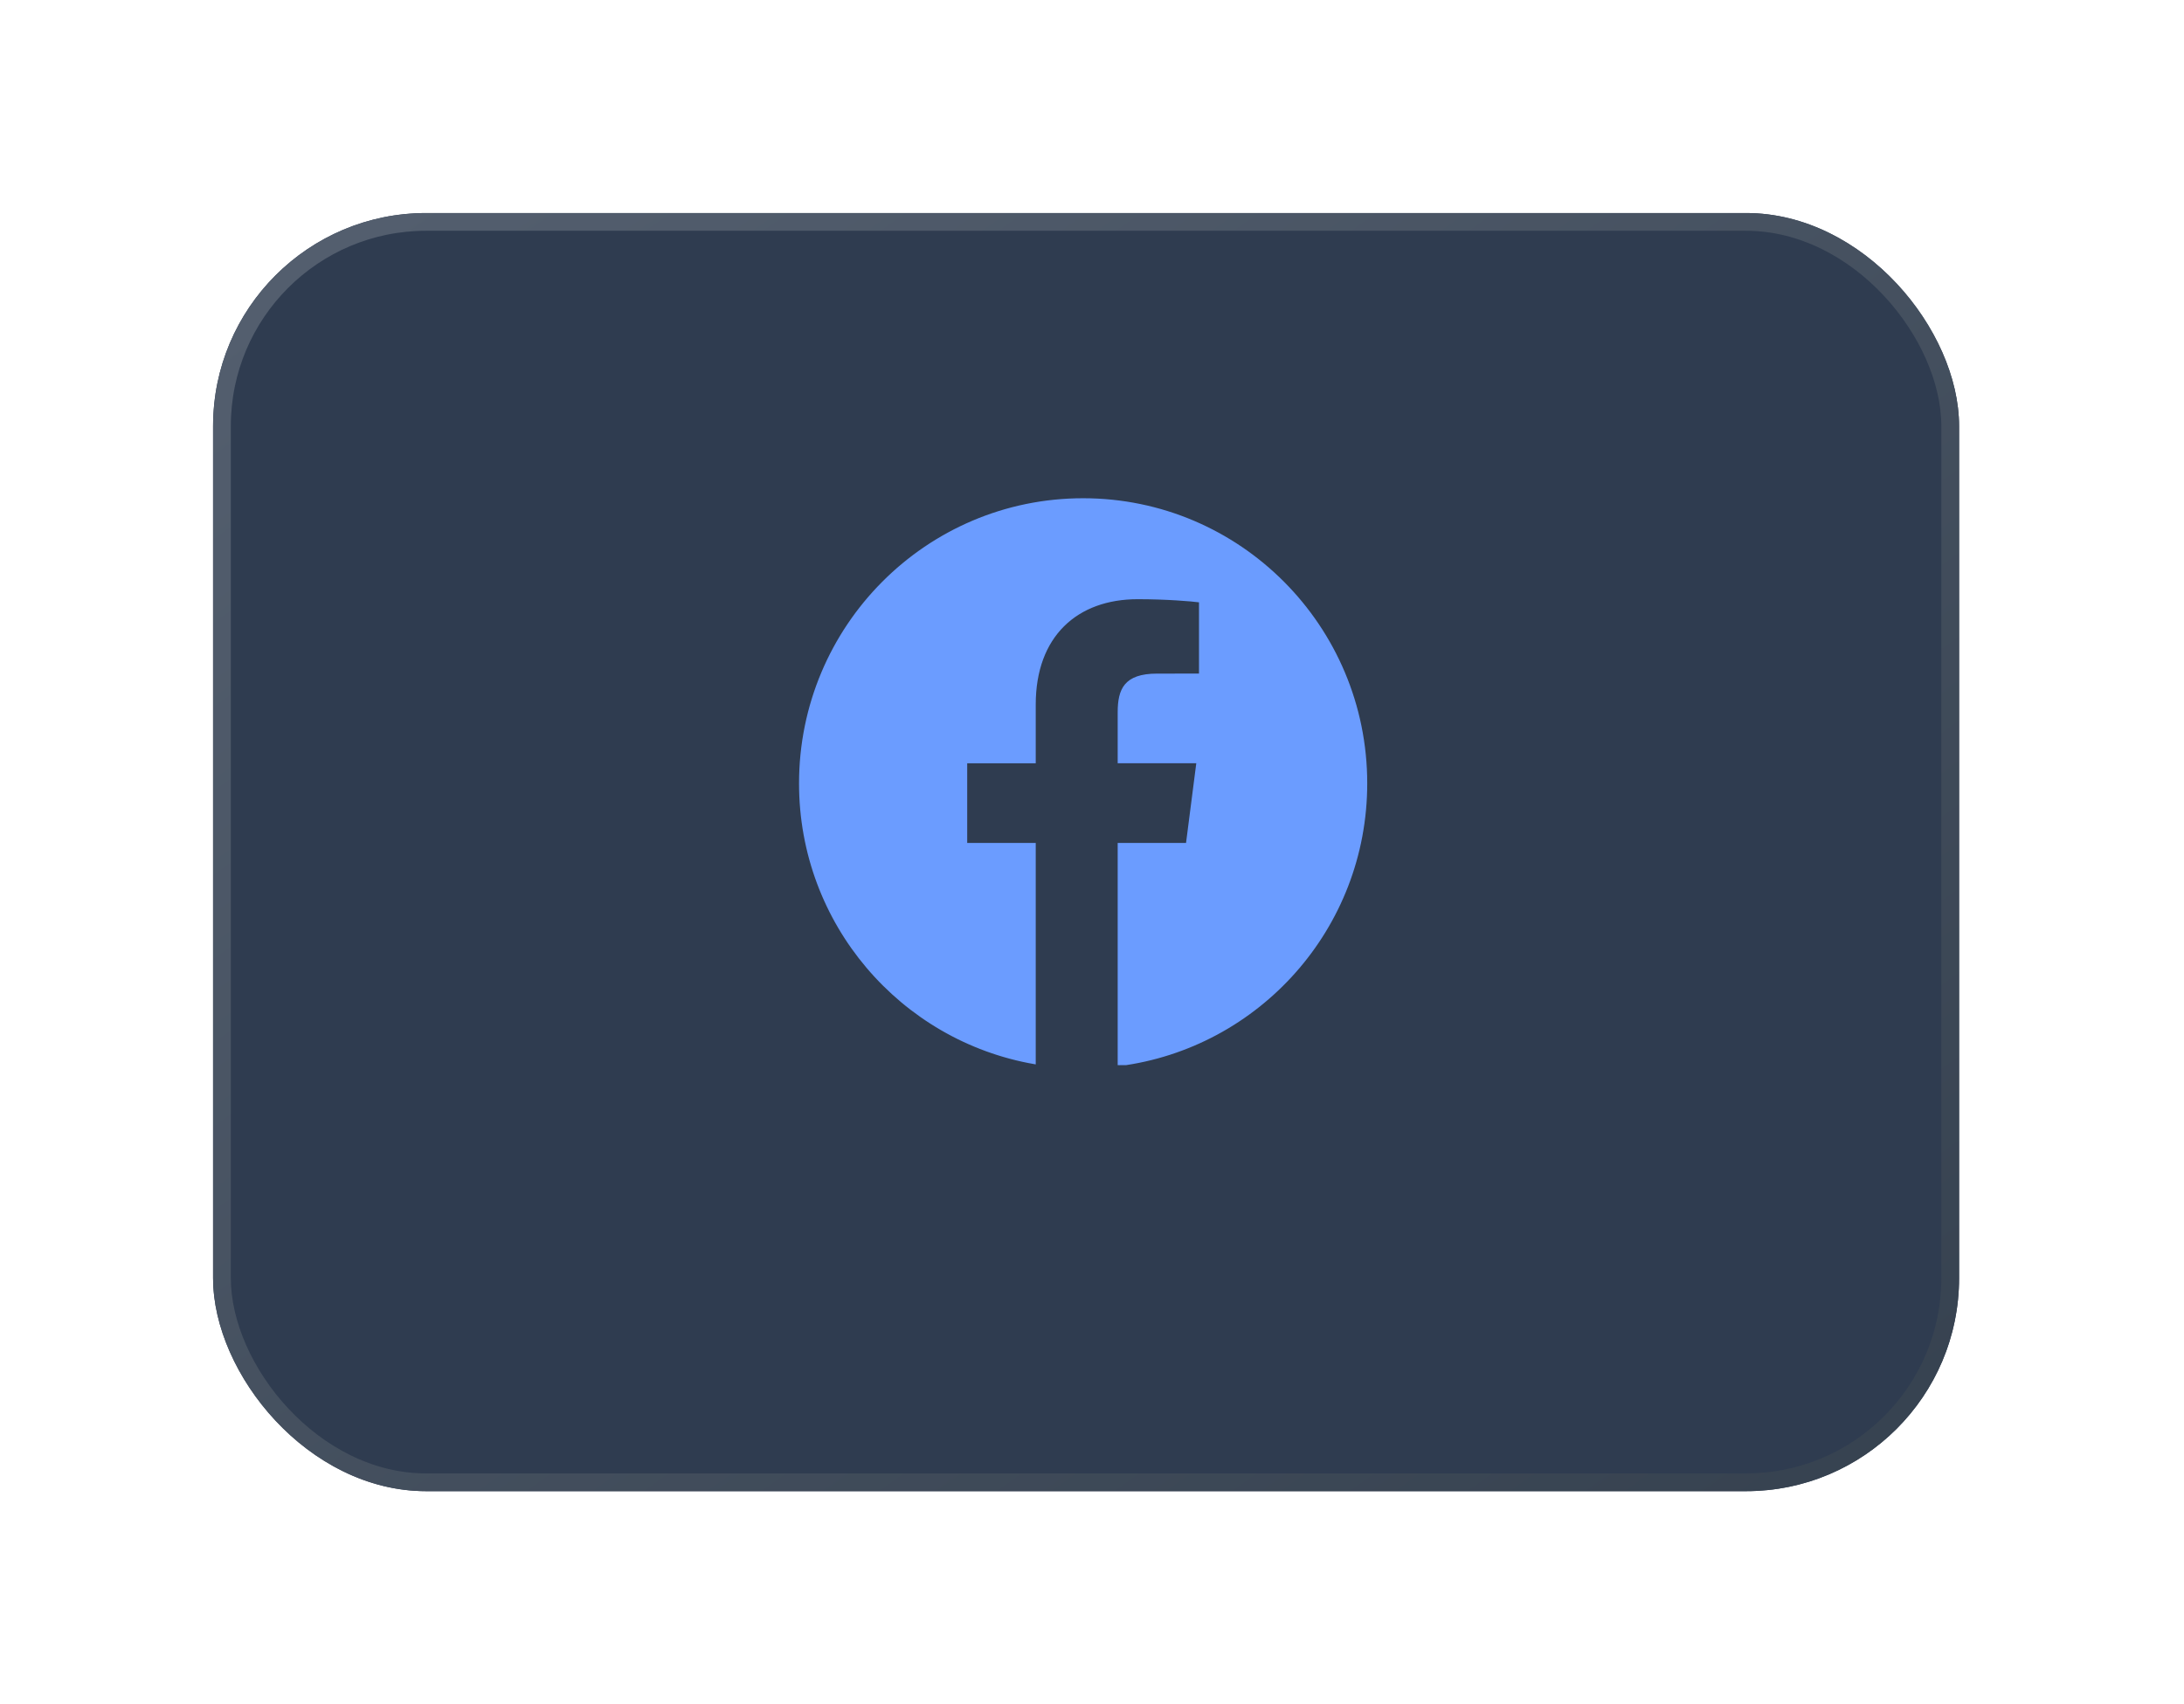 <svg width="123" height="96" viewBox="0 0 123 96" fill="none" xmlns="http://www.w3.org/2000/svg">
<g filter="url(#filter0_d_243_1282)">
<rect x="12" y="8" width="98.333" height="72" rx="12" fill="#2F3C50"/>
<rect x="12.5" y="8.5" width="97.333" height="71" rx="11.5" stroke="url(#paint0_linear_243_1282)"/>
</g>
<g clip-path="url(#clip0_243_1282)">
<path d="M76.927 44.129C76.927 52.274 70.86 58.983 63.02 59.983V47.557H66.796H66.86L66.869 47.492L67.446 43.004L67.457 42.921H67.373H63.02V40.13C63.02 39.483 63.11 38.96 63.413 38.597C63.715 38.238 64.242 38.019 65.159 38.019H65.159L67.526 38.017L67.599 38.017V37.944V33.93V33.865L67.535 33.857C67.124 33.803 65.716 33.68 64.079 33.68C62.358 33.68 60.901 34.208 59.874 35.228C58.847 36.248 58.258 37.752 58.258 39.687V42.923H54.472H54.398V42.997V47.485V47.559H54.472H58.258V59.872C50.772 58.566 45.074 52.025 45.074 44.133C45.074 35.3 52.205 28.14 61 28.14C69.796 28.14 76.927 35.3 76.927 44.129Z" fill="#6B9CFF" stroke="#6B9CFF" stroke-width="0.147"/>
</g>
<defs>
<filter id="filter0_d_243_1282" x="0" y="0" width="122.333" height="96" filterUnits="userSpaceOnUse" color-interpolation-filters="sRGB">
<feFlood flood-opacity="0" result="BackgroundImageFix"/>
<feColorMatrix in="SourceAlpha" type="matrix" values="0 0 0 0 0 0 0 0 0 0 0 0 0 0 0 0 0 0 127 0" result="hardAlpha"/>
<feOffset dy="4"/>
<feGaussianBlur stdDeviation="6"/>
<feColorMatrix type="matrix" values="0 0 0 0 0.11 0 0 0 0 0.145 0 0 0 0 0.173 0 0 0 0.05 0"/>
<feBlend mode="normal" in2="BackgroundImageFix" result="effect1_dropShadow_243_1282"/>
<feBlend mode="normal" in="SourceGraphic" in2="effect1_dropShadow_243_1282" result="shape"/>
</filter>
<linearGradient id="paint0_linear_243_1282" x1="17.533" y1="10.614" x2="104.731" y2="132.778" gradientUnits="userSpaceOnUse">
<stop stop-color="#535E6E"/>
<stop offset="1" stop-color="#2B3744"/>
</linearGradient>
<clipPath id="clip0_243_1282">
<rect width="32" height="32" fill="white" transform="translate(45 28)"/>
</clipPath>
</defs>
</svg>
